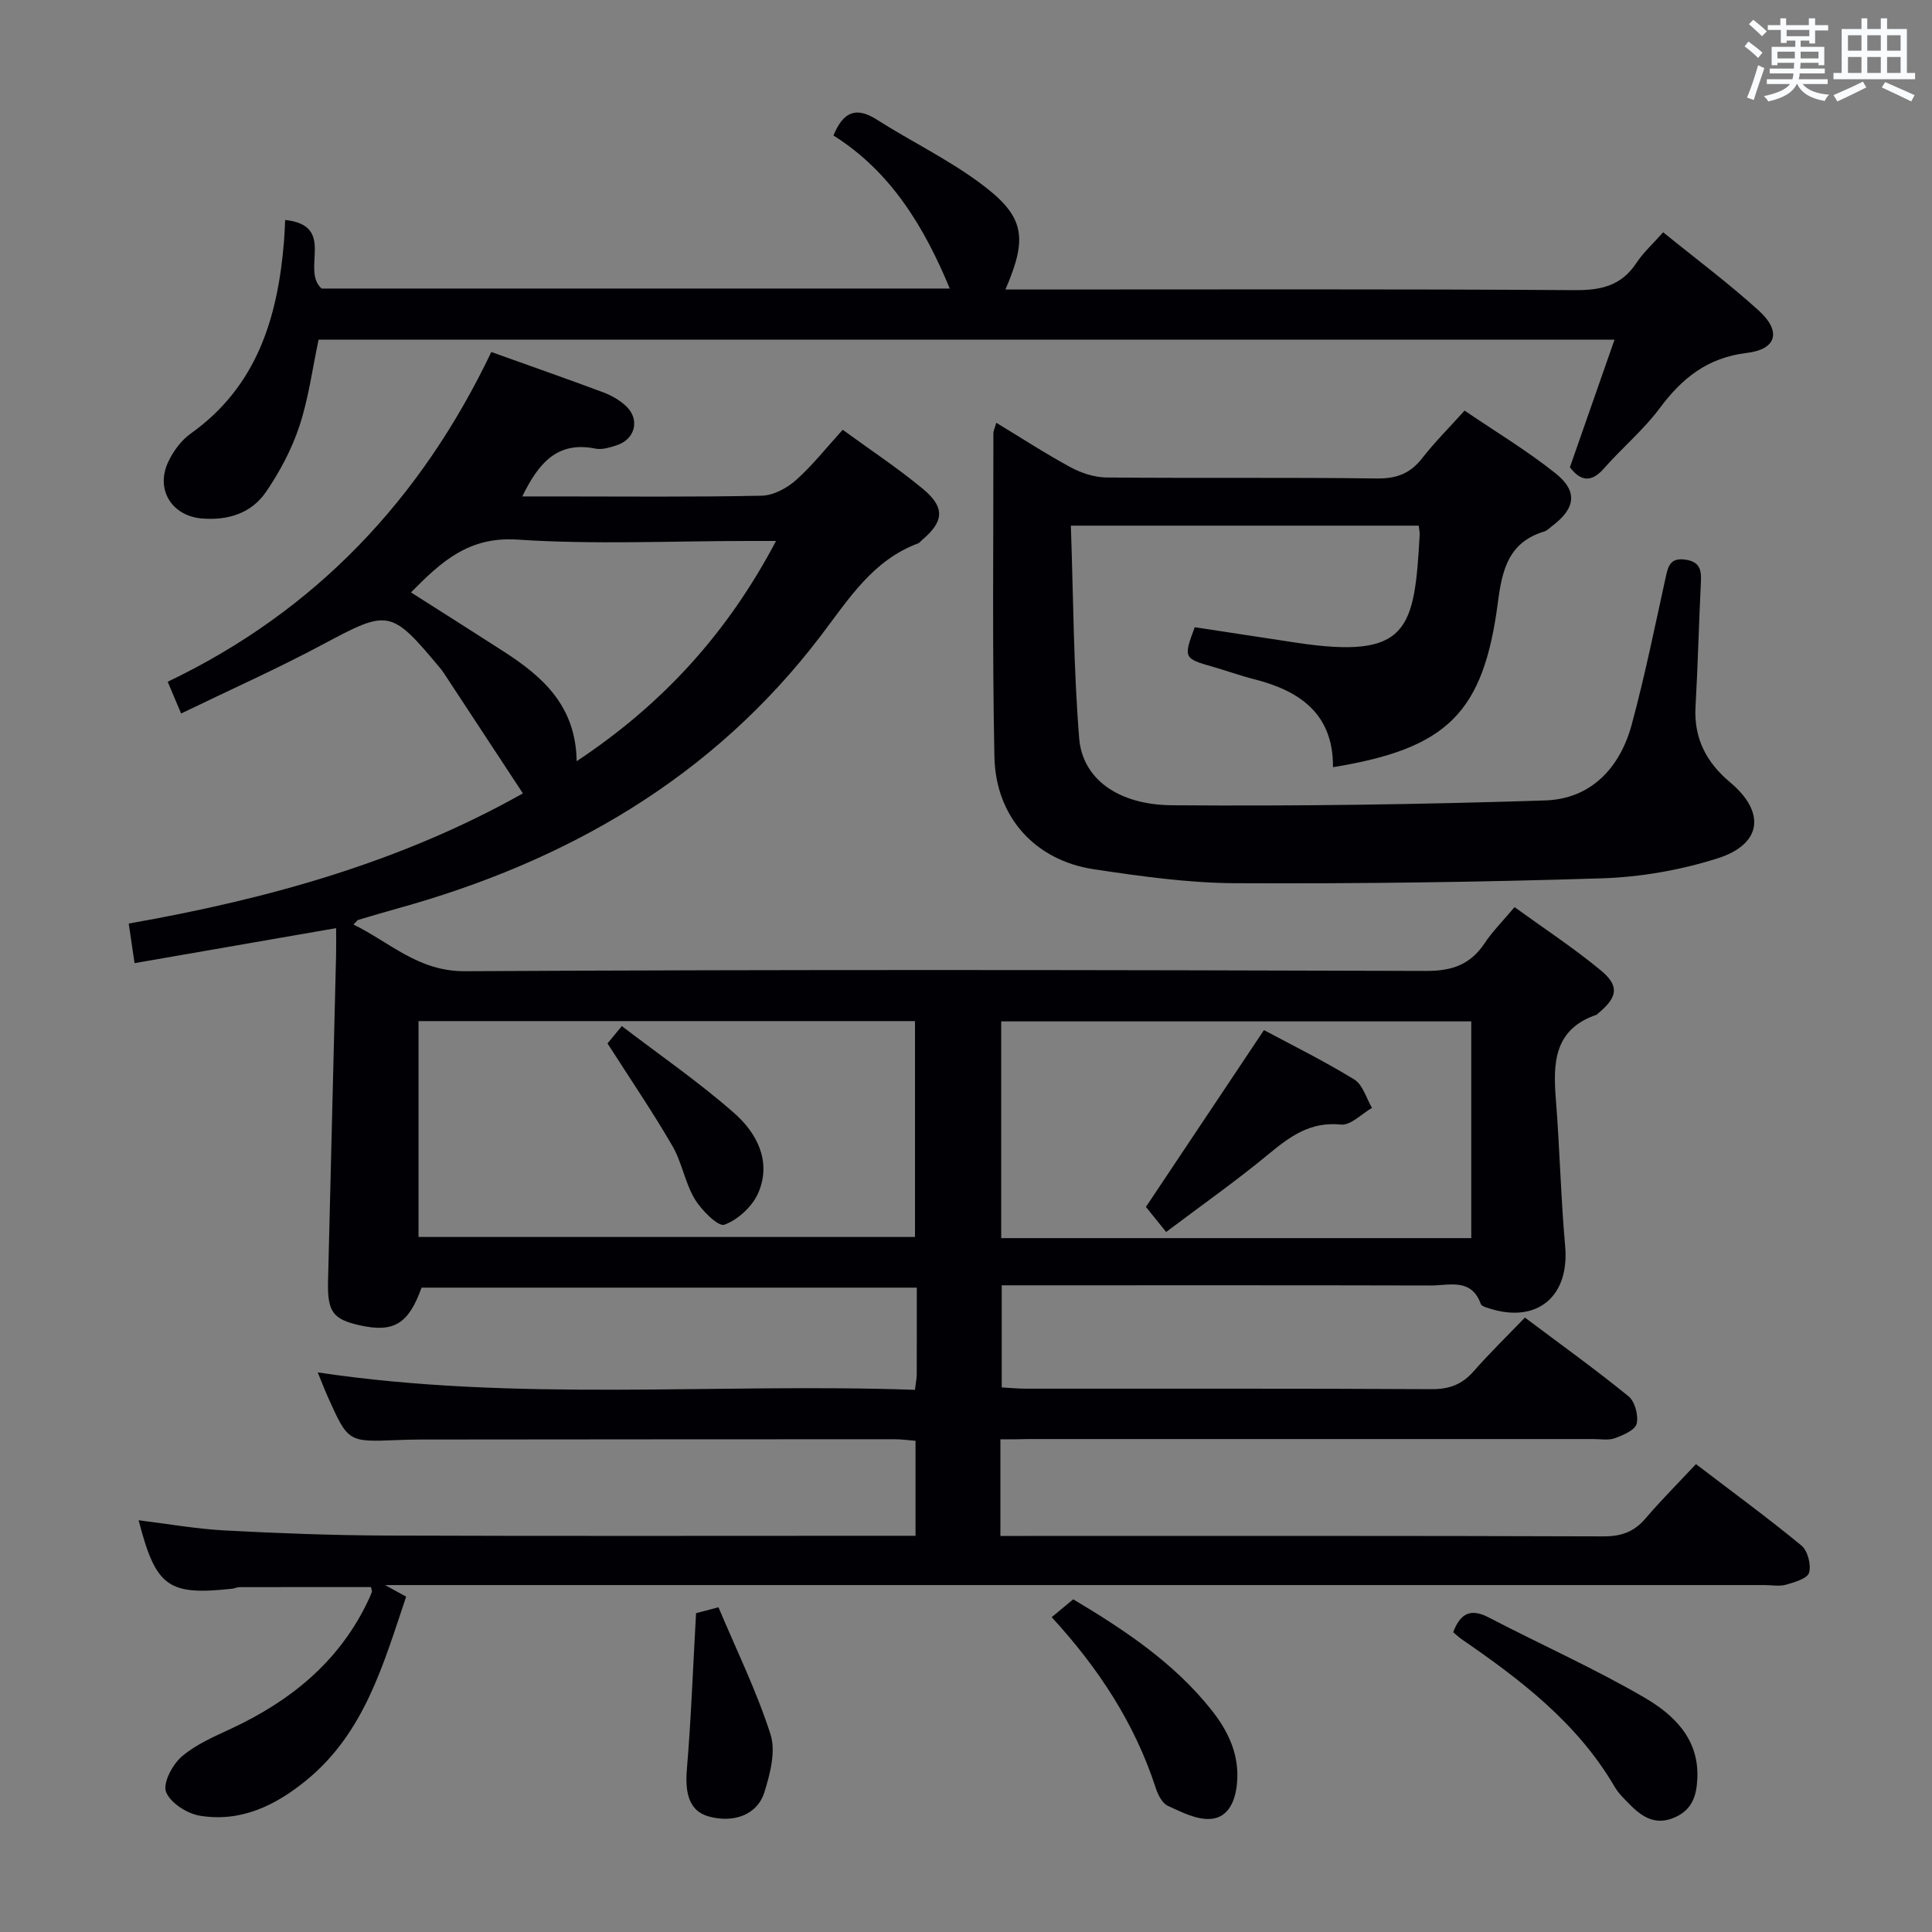 <svg enable-background="new 0 0 400 400" viewBox="0 0 400 400" xmlns="http://www.w3.org/2000/svg"><rect x="0" y="0" width="400" height="400" fill="#808080" stroke="none"/><g fill="#010105"><path d="m207.12 298v20h5.36c39.83 0 79.67-.05 119.5.09 3.67.01 6.31-.92 8.68-3.68 3.24-3.79 6.77-7.33 10.47-11.28 7.71 5.89 14.94 11.17 21.84 16.86 1.3 1.07 2.04 3.97 1.58 5.62-.34 1.2-3 1.98-4.76 2.48-1.39.4-2.98.08-4.48.08-93 0-186 0-278.99 0-1.79 0-3.59 0-6.6 0 2.09 1.15 3.15 1.73 4.37 2.4-4.72 13.99-8.62 28.19-20.69 38.04-6.44 5.26-13.6 8.69-22 7.32-2.66-.43-6.14-2.66-7.02-4.93-.71-1.82 1.32-5.66 3.24-7.32 2.95-2.54 6.76-4.15 10.36-5.84 11.94-5.59 21.76-13.44 27.77-25.47.44-.89.87-1.79 1.22-2.71.1-.26-.08-.62-.16-1.07-9.08 0-18.16-.01-27.25.01-.49 0-.97.27-1.46.32-13.32 1.46-15.83-.35-19.4-14.17 5.99.74 11.87 1.79 17.78 2.11 11.13.59 22.28 1.01 33.42 1.06 34.67.13 69.33.05 104 .05h5.65c0-6.75 0-13 0-19.67-1.47-.11-2.9-.32-4.33-.32-32.67 0-65.33.03-98 .06-1.67 0-3.33.05-5 .11-10.14.41-10.15.42-14.33-8.9-.67-1.5-1.26-3.05-2.11-5.11 41.35 6.19 82.49 2.16 123.65 3.61.2-1.64.37-2.44.37-3.23.02-5.82.01-11.65.01-17.93-34.32 0-68.38 0-102.53 0-2.7 7.5-5.72 9.38-12.81 7.8-5.6-1.25-6.71-2.85-6.55-9.22.56-22.45 1.12-44.9 1.66-67.36.04-1.76.01-3.52.01-5.65-14.24 2.47-27.72 4.82-41.73 7.25-.44-2.98-.79-5.37-1.21-8.2 28.75-5.05 56.3-12.69 81.61-26.95-5.56-8.47-10.97-16.71-16.39-24.94-.27-.42-.59-.81-.91-1.19-10.04-12.03-10.59-11.95-24.09-4.73-9.48 5.07-19.32 9.45-29.37 14.32-1.11-2.63-1.87-4.41-2.78-6.57 30.69-14.67 52.49-37.87 67-68.27 7.97 2.86 15.63 5.53 23.22 8.37 1.68.63 3.36 1.6 4.67 2.82 2.95 2.76 1.91 6.89-1.96 8.13-1.4.45-3.01.96-4.38.68-7.93-1.61-11.79 3.06-15.14 9.9h6.56c14.33 0 28.67.15 43-.15 2.42-.05 5.22-1.55 7.1-3.22 3.45-3.07 6.34-6.76 9.68-10.43 5.69 4.15 11.39 7.91 16.62 12.25 4.64 3.85 4.34 6.78-.23 10.61-.26.21-.46.54-.75.65-9.45 3.5-14.43 11.6-20.15 19.11-22.38 29.42-52.61 46.79-87.73 56.51-2.71.75-5.41 1.56-8.1 2.36-.13.04-.23.22-.95.94 7.65 3.76 13.42 9.72 23.09 9.67 66.33-.37 132.66-.27 198.99-.06 5.39.02 9.16-1.31 12.11-5.73 1.65-2.48 3.8-4.62 6.2-7.48 5.96 4.32 12.15 8.38 17.83 13.07 3.95 3.27 3.51 5.57-.49 8.9-.13.11-.24.27-.38.32-8.82 3.01-9.01 9.99-8.4 17.6.8 10.1 1.02 20.25 1.92 30.34.92 10.38-5.81 16.06-15.76 12.84-.62-.2-1.55-.46-1.71-.91-1.95-5.43-6.53-3.81-10.35-3.82-27.67-.07-55.33-.04-83-.04-1.81 0-3.63 0-5.83 0v21.14c1.55.08 3.3.26 5.04.26 28 .02 56-.06 84 .1 3.68.02 6.31-1.01 8.69-3.73 3.28-3.74 6.85-7.21 10.59-11.09 7.51 5.64 14.65 10.76 21.46 16.31 1.32 1.08 2.08 3.96 1.67 5.67-.32 1.31-2.78 2.36-4.49 2.99-1.33.49-2.96.18-4.46.18-39 0-78 0-117 0-1.81.06-3.61.06-5.78.06zm-120.47-41.9h102.79c0-15.23 0-29.97 0-44.69-34.44 0-68.5 0-102.79 0zm217.96.24c0-15.28 0-30.15 0-44.87-32.73 0-65.07 0-97.32 0v44.87zm-185.22-98.74c17.94-11.9 31.28-26.63 41.28-45.6-2.36 0-3.96 0-5.56 0-15.99 0-32.04.78-47.96-.28-10.15-.68-15.82 4.61-22.06 10.93 6.61 4.21 12.92 8.19 19.2 12.24 8.02 5.18 14.93 11.19 15.1 22.71z"/><path d="m275.98 158.84c.09-10.96-6.78-15.81-16.34-18.22-2.89-.73-5.7-1.76-8.57-2.58-5.99-1.7-6.08-1.85-3.71-8.18 6.9 1.05 13.88 2.12 20.87 3.18 23.49 3.57 24.59-2.69 25.7-22.33.03-.49-.1-.98-.2-1.88-23.67 0-47.35 0-72.02 0 .52 14.86.55 29.48 1.72 44.01.67 8.35 7.97 13.8 19.26 13.88 25.75.2 51.51-.16 77.25-1 9.46-.31 15.47-6.75 17.89-15.71 2.72-10.07 4.8-20.32 7.04-30.52.52-2.36.99-4.06 4.07-3.62 2.92.42 3.34 2.02 3.22 4.52-.43 8.64-.63 17.29-1.12 25.93-.37 6.56 2.26 11.55 7.17 15.66 7.4 6.2 6.61 12.84-2.71 15.77-7.66 2.41-15.88 3.85-23.91 4.1-25.28.8-50.58 1.13-75.88 1.01-9.75-.05-19.56-1.44-29.24-2.89-12.17-1.83-20.34-10.82-20.59-23.31-.45-22.32-.19-44.64-.21-66.97 0-.46.25-.92.6-2.16 5.28 3.19 10.23 6.43 15.42 9.23 2.22 1.2 4.93 2.07 7.43 2.1 18.66.17 37.32-.04 55.98.2 4.06.05 6.9-1.04 9.36-4.21 2.54-3.27 5.5-6.21 8.76-9.84 6.35 4.32 12.88 8.25 18.79 12.95 4.73 3.75 4.19 7.3-.66 10.95-.53.4-1.03.95-1.64 1.13-7.26 2.22-8.68 7.69-9.57 14.56-2.99 23.08-10.53 30.38-34.16 34.24z"/><path d="m59.04 45.54c10.67 1.15 3.19 10.34 7.54 14.2h130.06c-5.27-12.72-12.2-24.23-24.08-31.68 2-4.9 4.66-6.04 8.95-3.31 7 4.45 14.55 8.12 21.21 13.01 9.43 6.93 10.18 11.21 5.44 22.18h5.48c37.48 0 74.97-.12 112.45.13 5.46.04 9.62-.94 12.71-5.63 1.44-2.18 3.44-3.98 5.54-6.35 6.76 5.49 13.55 10.55 19.79 16.21 4.72 4.28 3.75 8.03-2.48 8.77-8.14.98-13.39 5.22-18.04 11.46-3.36 4.51-7.79 8.2-11.52 12.45-2.78 3.17-4.96 2.48-7.06-.23 3.06-8.76 6.06-17.33 9.24-26.43-89.98 0-179.16 0-268.31 0-1.29 6.07-2.08 12.2-3.99 17.95-1.59 4.79-4.06 9.43-6.92 13.61-3.02 4.4-7.87 5.9-13.22 5.47-6.3-.52-9.72-6.05-6.96-11.81 1.04-2.17 2.66-4.38 4.6-5.76 13.76-9.79 18.04-24.06 19.33-39.83.1-1.15.13-2.3.24-4.41z"/><path d="m300.87 337.93c1.52-4.03 3.7-4.96 7.38-3.04 10.72 5.58 21.8 10.51 32.22 16.58 5.98 3.49 11.29 8.46 10.95 16.65-.15 3.54-.97 6.47-4.58 8.11-3.92 1.78-6.73.08-9.33-2.55-1.17-1.18-2.42-2.37-3.24-3.78-7.69-13.17-19.42-22.11-31.67-30.53-.54-.37-1.01-.84-1.73-1.44z"/><path d="m217.74 334.82c1.81-1.5 3.07-2.54 4.46-3.7 10.71 6.39 20.89 13.17 28.65 22.95 3.47 4.38 5.8 9.27 5.26 15.14-.33 3.61-1.75 7.07-5.4 7.37-2.9.24-6.09-1.4-8.92-2.7-1.15-.53-2.04-2.26-2.48-3.62-4.32-13.33-11.77-24.78-21.57-35.44z"/><path d="m144.11 333.99c.46-.12 1.88-.5 4.64-1.22 3.65 8.68 7.87 17.27 10.77 26.29 1.14 3.54-.07 8.21-1.27 12.03-1.48 4.69-6.41 6.42-11.54 4.98-3.82-1.07-4.95-4.43-4.5-9.76.88-10.48 1.26-20.99 1.9-32.32z"/><path d="m125.78 216.03c.48-.58 1.41-1.71 2.96-3.59 7.85 6 15.9 11.55 23.21 17.96 4.73 4.15 7.83 10.01 5.07 16.52-1.19 2.81-4.21 5.61-7.04 6.64-1.29.47-4.75-3-6.15-5.33-2.02-3.37-2.64-7.58-4.62-10.98-4.06-7.01-8.63-13.71-13.43-21.22z"/><path d="m261.69 213.27c5.63 3.02 12.34 6.33 18.69 10.22 1.77 1.08 2.49 3.88 3.68 5.89-2.15 1.22-4.42 3.66-6.41 3.45-6.33-.65-10.52 2.41-14.98 6.1-6.74 5.58-13.92 10.62-21.23 16.14-1.99-2.46-3.4-4.21-4.19-5.19 8.19-12.28 16.06-24.07 24.44-36.61z"/></g><path d="m361.2 9.6.8-1c.9.7 1.9 1.4 2.9 2.3l-.9 1.1c-1-1-2-1.8-2.8-2.4zm.5 10.6c.9-2.1 1.6-4.3 2.3-6.7.4.2.8.4 1.3.6-.7 2.1-1.5 4.3-2.2 6.6zm.4-15.2.9-.9c1 .8 2 1.6 2.8 2.4l-1 1c-.9-.9-1.8-1.7-2.7-2.5zm12.5-1.2h1.2v1.4h2.7v1.1h-2.7v2.7h-1.2v-.6h-1.8v1.3h4.9v3.8h-1.2v-.5h-3.7c0 .4-.1.9-.1 1.2h5.1v1h-5.2c0 .5-.1.9-.2 1.2h6v1h-5.2c1.1 1.3 2.9 2 5.5 2.2-.4.4-.7.8-.9 1.3-2.9-.5-4.8-1.6-5.7-3.5h-.1c-.8 1.7-2.7 2.9-5.9 3.6-.2-.4-.6-.8-.9-1.1 2.8-.6 4.6-1.4 5.4-2.5h-4.8v-1h5.3c.1-.3.2-.7.2-1.2h-4.9v-1h5c0-.4 0-.8.1-1.2h-3.5v.5h-1.2v-3.8h4.9v-1.3h-1.8v.5h-1.2v-2.7h-2.7v-1h2.6v-1.4h1.2v1.4h4.7v-1.4zm-6.6 8.3h3.6c0-.4 0-.9 0-1.4h-3.6zm1.9-4.6h4.7v-1.3h-4.7zm6.6 3.2h-3.7v1.4h3.7z" fill="#fafbfc"/><path d="m385.3 3.8h1.3v2.2h2.8v-2.2h1.3v2.2h4.1v9.1h1.7v1.3h-16.9v-1.3h1.7v-9.1h4.1v-2.2zm.4 13.1.7 1.2c-1.8.9-3.8 1.9-6 2.9-.2-.4-.5-.8-.8-1.3 2.3-1 4.3-1.9 6.1-2.8zm-3.1-6.4h2.8v-3.2h-2.8zm0 4.6h2.8v-3.3h-2.8zm4-4.6h2.8v-3.2h-2.8zm0 4.6h2.8v-3.3h-2.8zm3.7 1.9c2.1.9 4.1 1.8 6.1 2.7l-.7 1.3c-2.2-1.1-4.2-2-6.1-2.9zm3.2-9.7h-2.8v3.2h2.8zm-2.8 7.8h2.8v-3.3h-2.8z" fill="#fafbfc"/></svg>